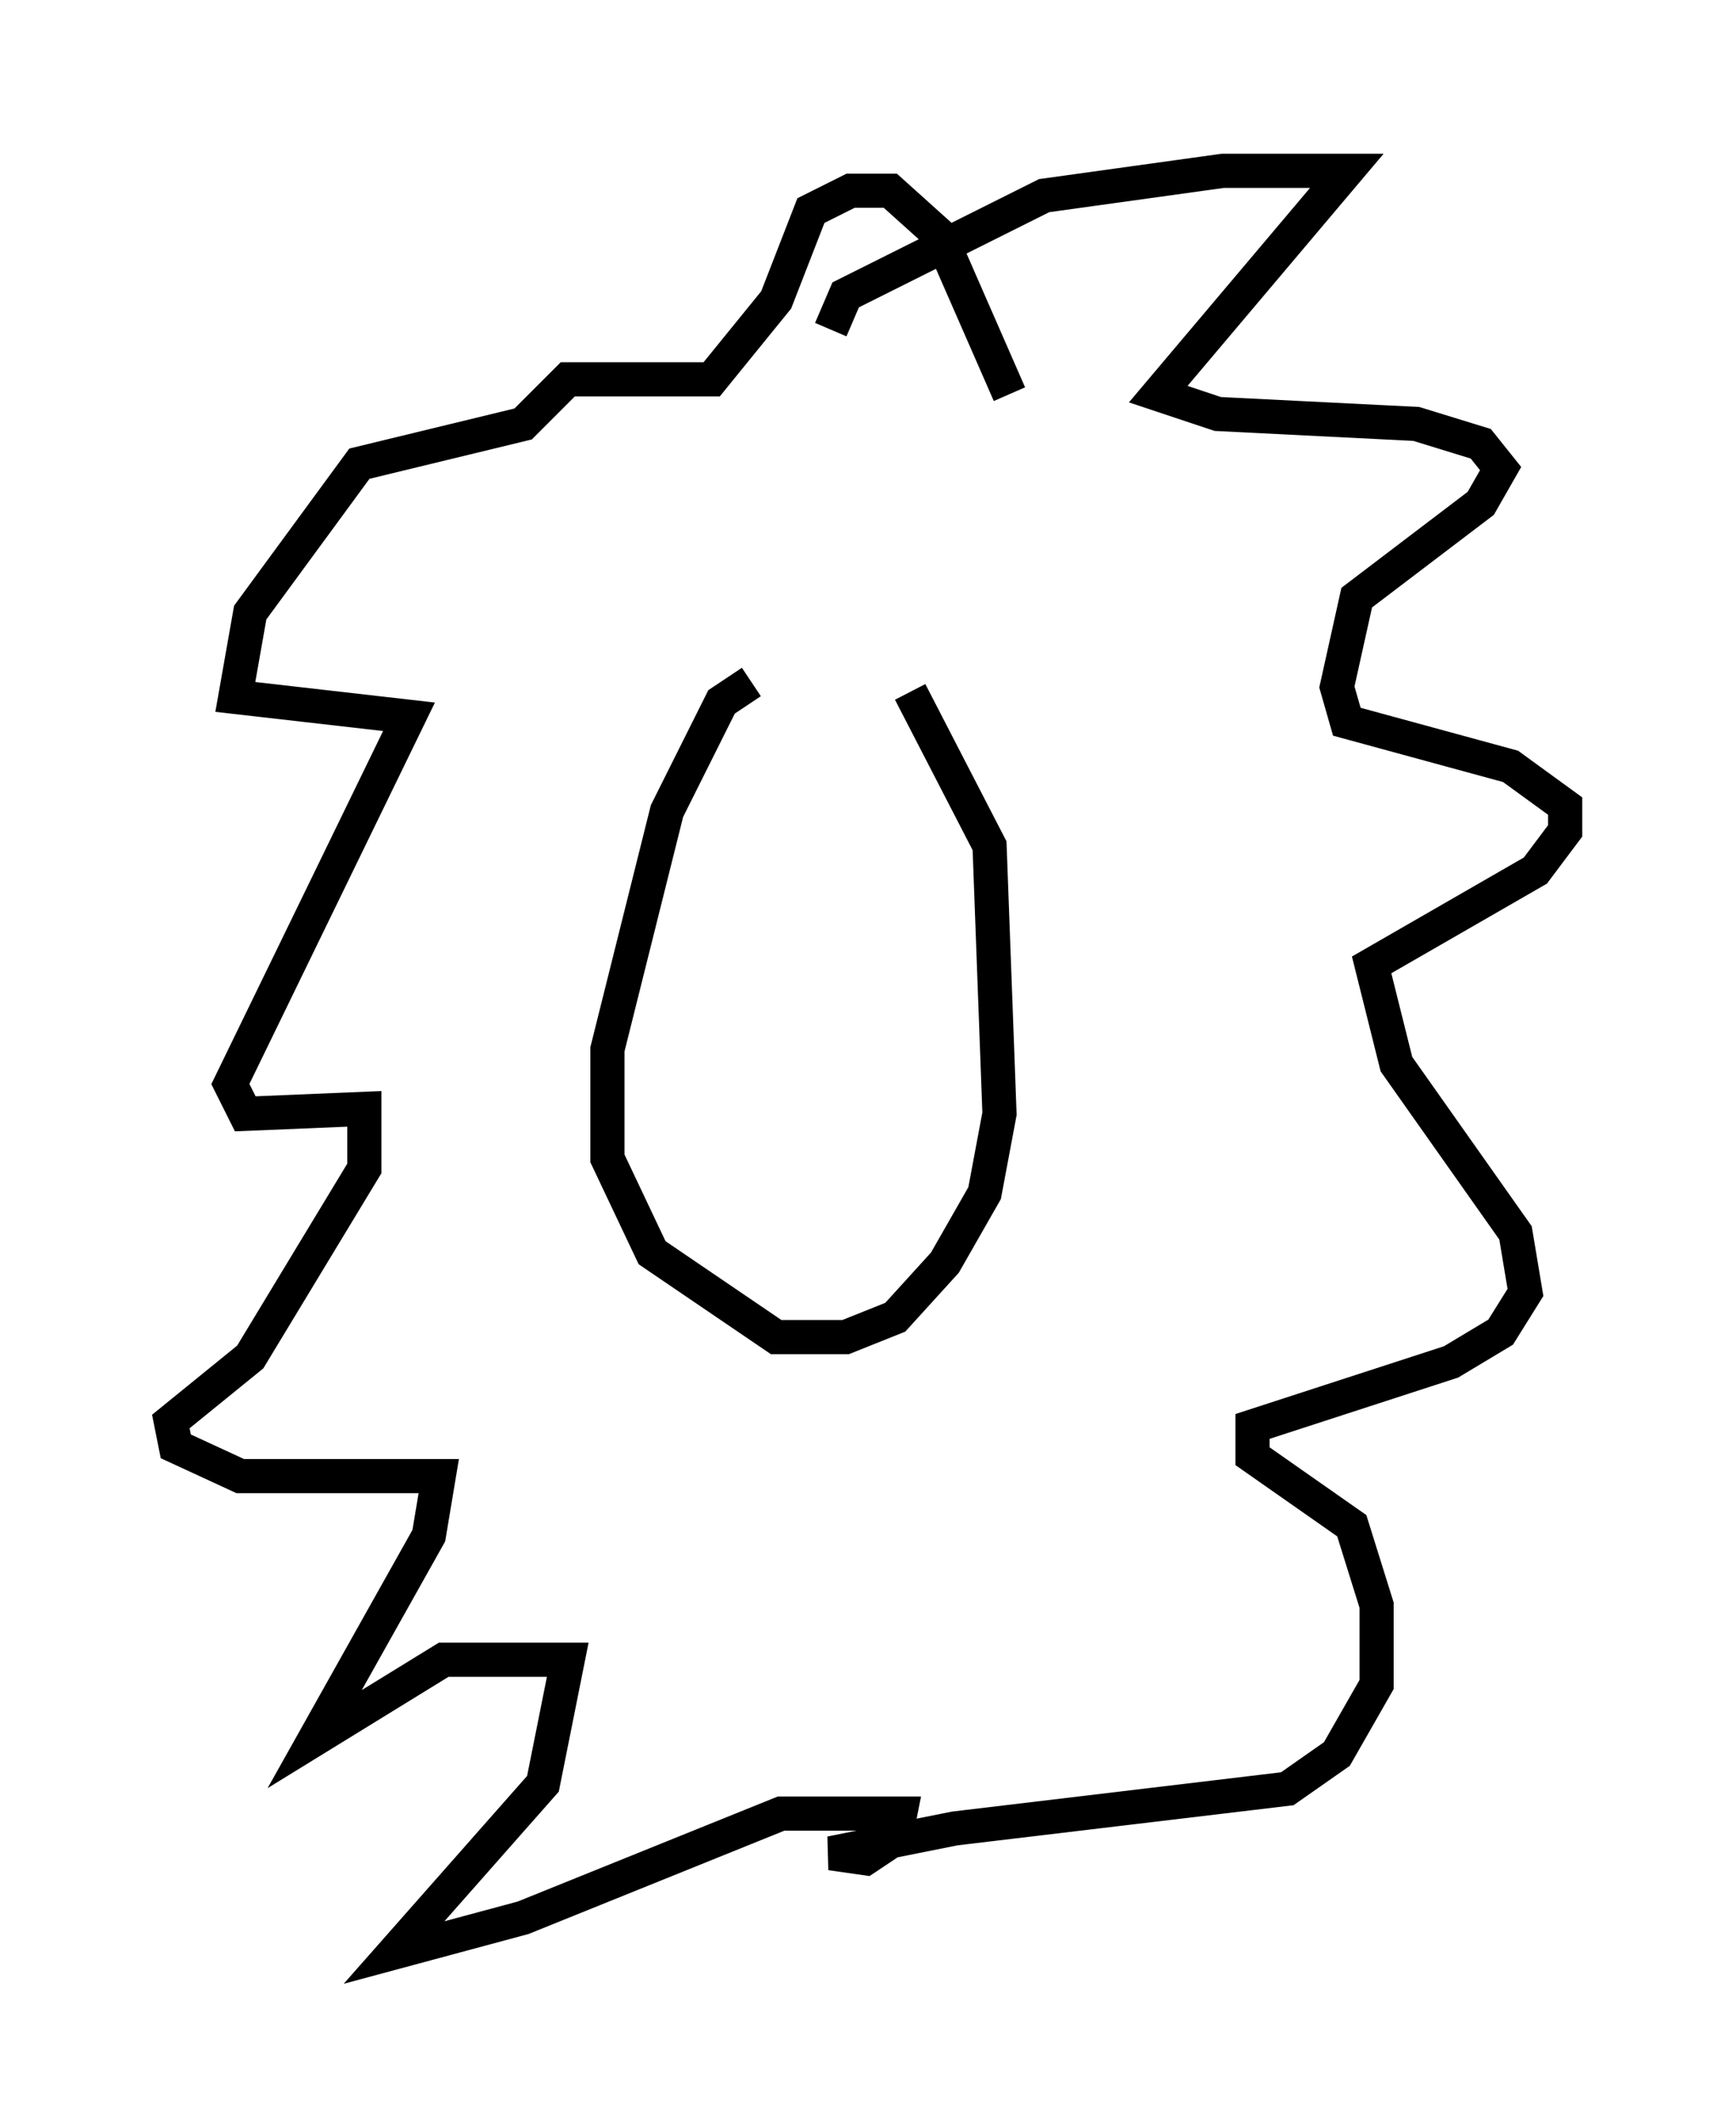 <?xml version="1.0" encoding="utf-8" ?>
<svg baseProfile="full" height="62.145" version="1.1" width="50.816" xmlns="http://www.w3.org/2000/svg" xmlns:ev="http://www.w3.org/2001/xml-events" xmlns:xlink="http://www.w3.org/1999/xlink"><defs /><rect fill="white" height="62.145" width="50.816" x="0" y="0" /><path d="M27.078, 20.106 m-5.084, -0.145 l-0.872, 0.581 -1.598, 3.196 l-1.743, 6.972 0.0, 3.196 l1.307, 2.76 3.631, 2.469 l2.034, 0.0 1.453, -0.581 l1.453, -1.598 1.162, -2.034 l0.436, -2.324 -0.291, -7.844 l-2.324, -4.503 m-2.324, -10.603 l0.436, -1.017 5.81, -2.905 l5.229, -0.726 3.631, 0.0 l-5.52, 6.536 1.743, 0.581 l5.81, 0.291 1.888, 0.581 l0.581, 0.726 -0.581, 1.017 l-3.631, 2.76 -0.581, 2.615 l0.291, 1.017 4.793, 1.307 l1.598, 1.162 0.0, 0.726 l-0.872, 1.162 -4.793, 2.76 l0.726, 2.905 3.486, 4.939 l0.291, 1.743 -0.726, 1.162 l-1.453, 0.872 -5.81, 1.888 l0.0, 0.872 2.905, 2.034 l0.726, 2.324 0.0, 2.324 l-1.162, 2.034 -1.453, 1.017 l-9.732, 1.162 -3.631, 0.726 l1.017, 0.145 0.872, -0.581 l0.145, -0.726 -3.486, 0.0 l-7.553, 3.05 -3.777, 1.017 l4.358, -4.939 0.726, -3.631 l-3.631, 0.0 -3.777, 2.324 l3.341, -5.955 0.291, -1.743 l-5.81, 0.0 -1.888, -0.872 l-0.145, -0.726 2.324, -1.888 l3.341, -5.52 0.0, -1.743 l-3.486, 0.145 -0.436, -0.872 l5.229, -10.749 -5.084, -0.581 l0.436, -2.469 3.196, -4.358 l4.793, -1.162 1.307, -1.307 l4.212, 0.0 1.888, -2.324 l1.017, -2.615 1.162, -0.581 l1.162, 0.0 1.453, 1.307 l2.034, 4.648 " fill="none" stroke="black" stroke-width="1" /></svg>